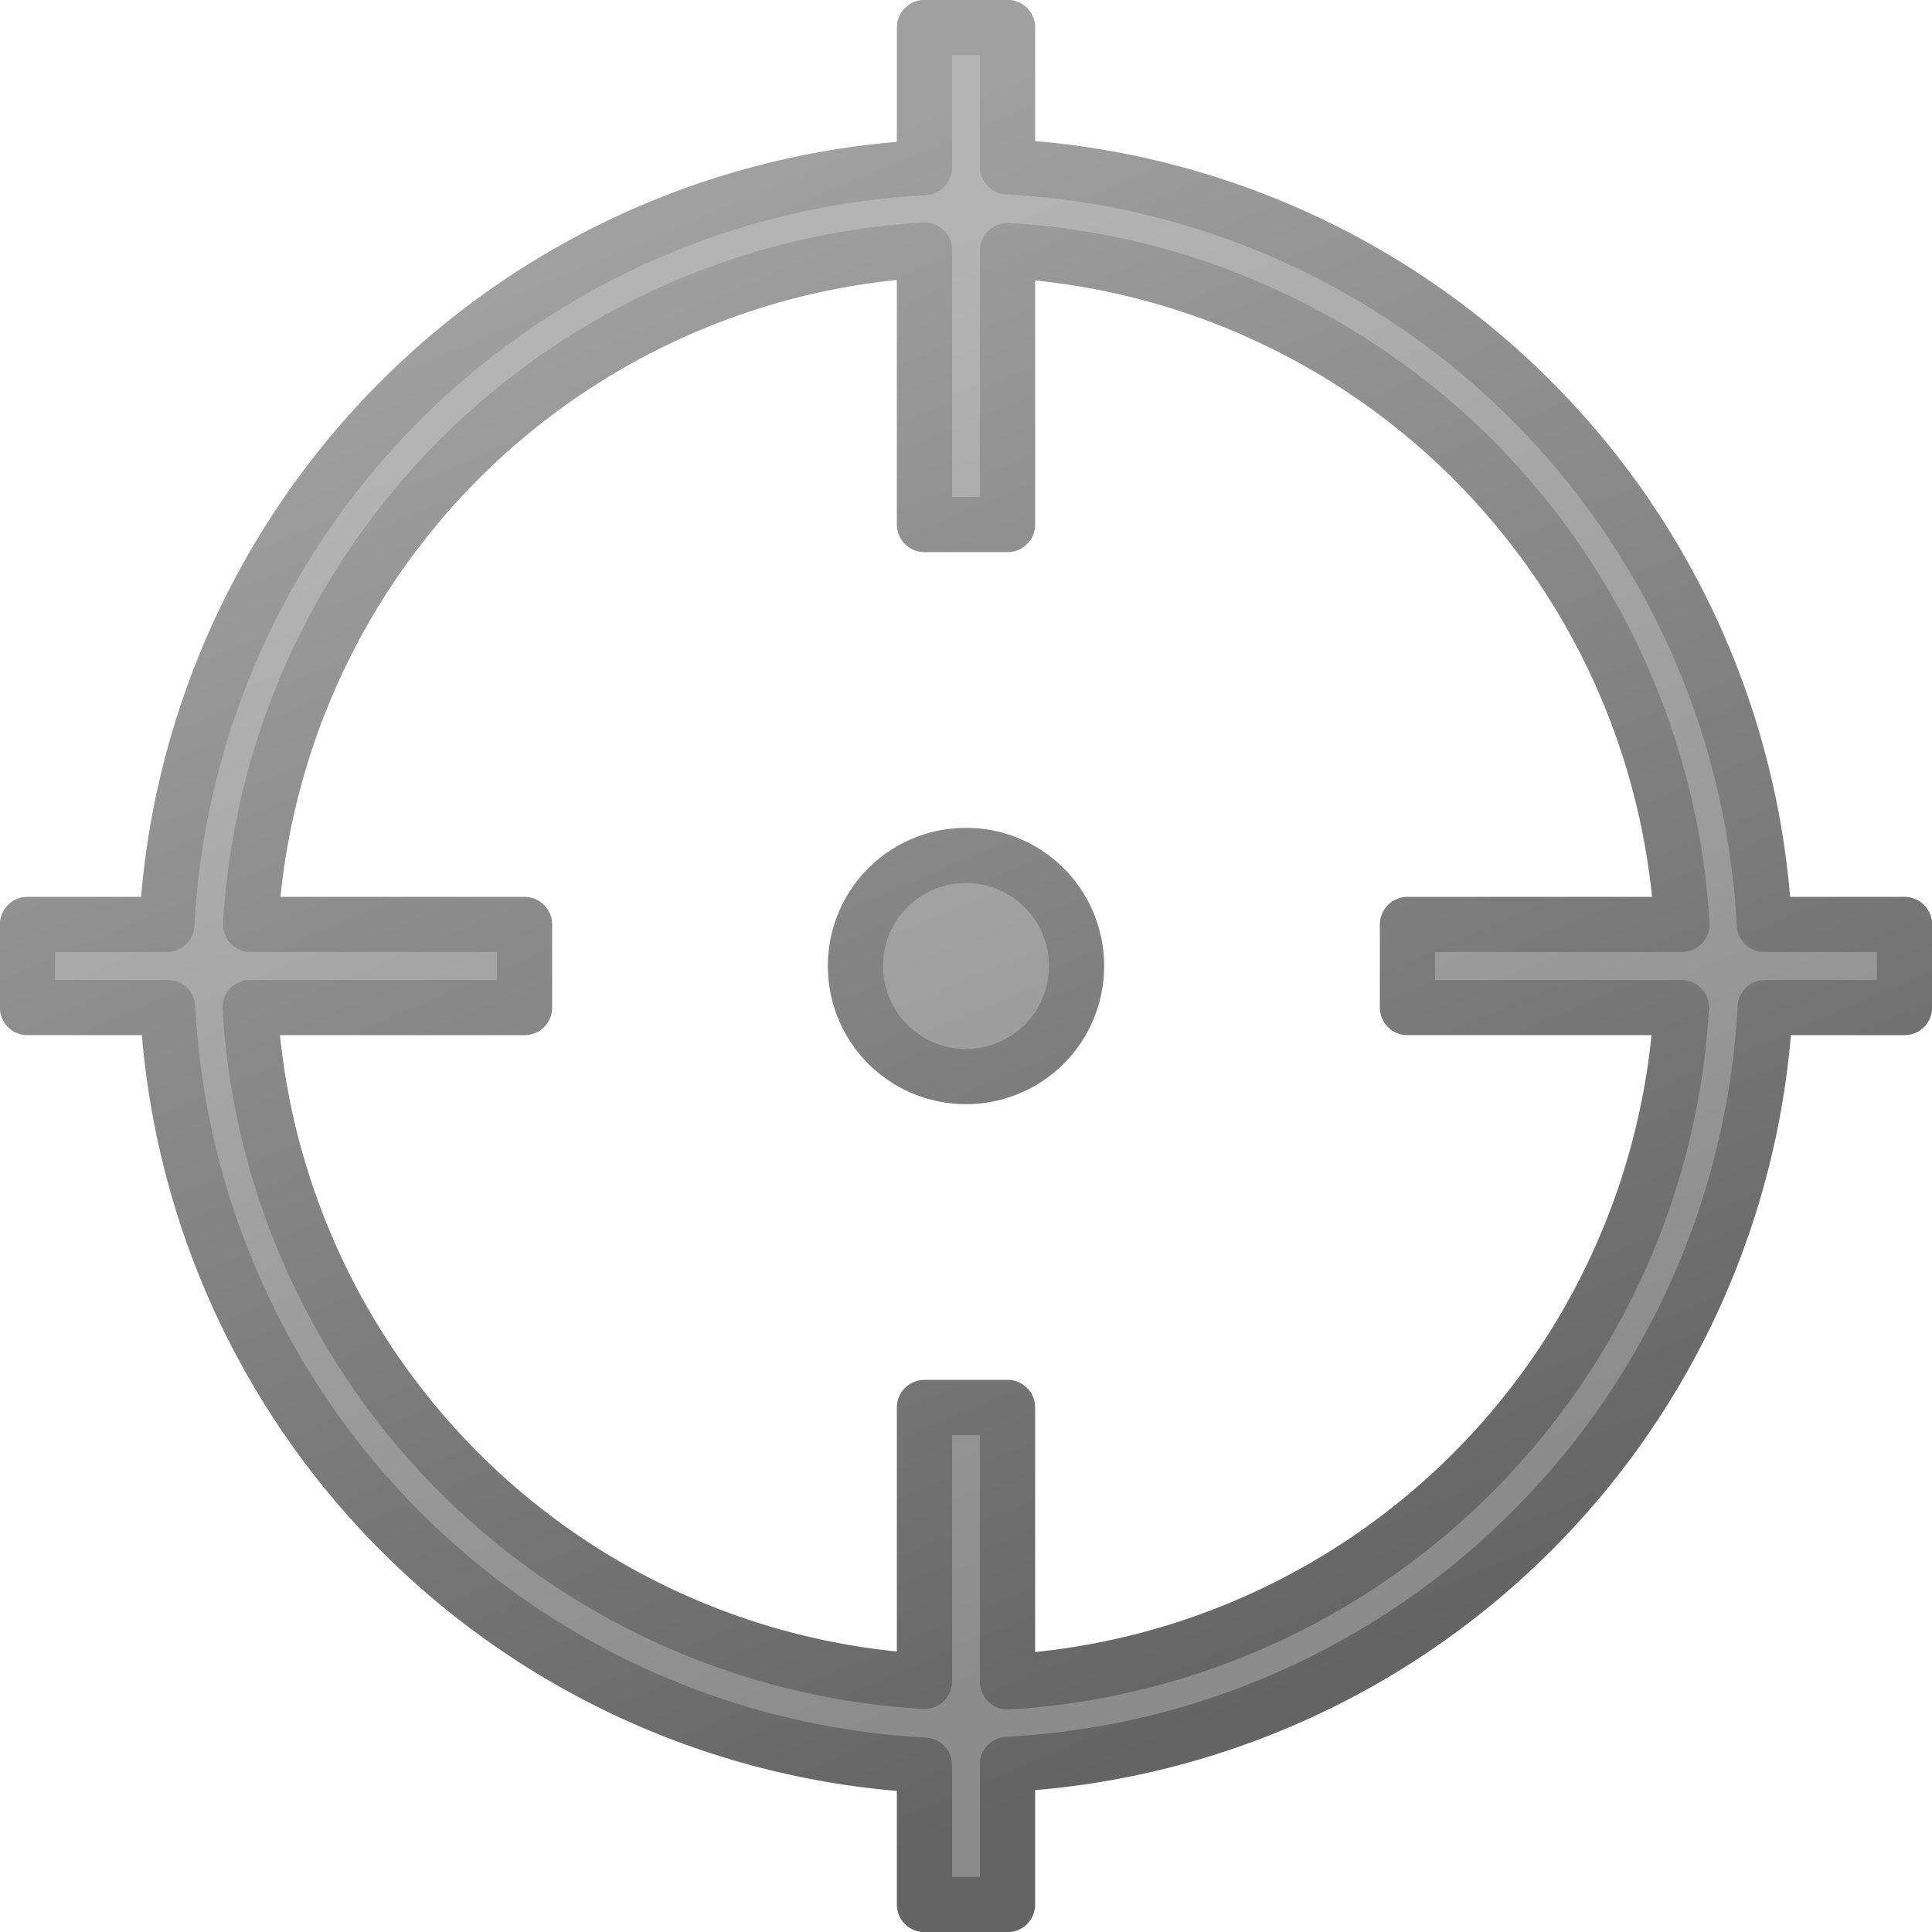 <?xml version="1.0" encoding="UTF-8" standalone="no"?>
<!-- See license.txt for terms of usage -->
<svg
   xmlns:dc="http://purl.org/dc/elements/1.1/"
   xmlns:cc="http://creativecommons.org/ns#"
   xmlns:rdf="http://www.w3.org/1999/02/22-rdf-syntax-ns#"
   xmlns:svg="http://www.w3.org/2000/svg"
   xmlns="http://www.w3.org/2000/svg"
   xmlns:xlink="http://www.w3.org/1999/xlink"
   viewBox="0 0 14 14"
   version="1.1"
   id="svg2"
   height="14"
   width="14">
  <defs
     id="defs4">
    <linearGradient
       id="linearGradient5270">
      <stop
         id="stop5272"
         offset="0"
         style="stop-color:#646464;stop-opacity:1" />
      <stop
         id="stop5274"
         offset="1"
         style="stop-color:#a0a0a0;stop-opacity:1" />
    </linearGradient>
    <linearGradient
       id="linearGradient5262">
      <stop
         id="stop5264"
         offset="0"
         style="stop-color:#8c8c8c;stop-opacity:1" />
      <stop
         id="stop5266"
         offset="1"
         style="stop-color:#b4b4b4;stop-opacity:1" />
    </linearGradient>
    <linearGradient
       gradientTransform="translate(0,-1038.362)"
       gradientUnits="userSpaceOnUse"
       y2="1040.043"
       x2="4.57"
       y1="1050.743"
       x1="9.123"
       id="linearGradient5288"
       xlink:href="#linearGradient5270" />
    <linearGradient
       gradientTransform="translate(0,-1038.362)"
       gradientUnits="userSpaceOnUse"
       y2="1041.7"
       x2="2.852"
       y1="1050.805"
       x1="6.627"
       id="linearGradient5296"
       xlink:href="#linearGradient5262" />
  </defs>
  <g
     transform="translate(0,-1038.362)"
     id="layer1">
    <path
       id="path5286"
       transform="translate(0,1038.362)"
       d="M 6.699 0.199 L 6.699 1.215 A 5.8 5.8 0 0 0 1.209 6.699 L 0.199 6.699 L 0.199 7.301 L 1.215 7.301 A 5.8 5.8 0 0 0 6.699 12.791 L 6.699 13.801 L 7.301 13.801 L 7.301 12.785 A 5.8 5.8 0 0 0 12.791 7.301 L 13.801 7.301 L 13.801 6.699 L 12.785 6.699 A 5.8 5.8 0 0 0 7.301 1.209 L 7.301 0.199 L 6.699 0.199 z M 6.699 1.812 L 6.699 3.801 L 7.301 3.801 L 7.301 1.816 A 5.2 5.2 0 0 1 12.188 6.699 L 10.199 6.699 L 10.199 7.301 L 12.184 7.301 A 5.2 5.2 0 0 1 7.301 12.188 L 7.301 10.199 L 6.699 10.199 L 6.699 12.184 A 5.2 5.2 0 0 1 1.812 7.301 L 3.801 7.301 L 3.801 6.699 L 1.816 6.699 A 5.2 5.2 0 0 1 6.699 1.812 z M 7 6.199 A 0.8 0.8 0 0 0 6.199 7 A 0.8 0.8 0 0 0 7 7.801 A 0.8 0.8 0 0 0 7.801 7 A 0.8 0.8 0 0 0 7 6.199 z "
       style="color:#000000;color-interpolation:sRGB;color-interpolation-filters:linearRGB;fill:url(#linearGradient5296);fill-opacity:1;fill-rule:nonzero;stroke:url(#linearGradient5288);stroke-width:0.4;stroke-linecap:butt;stroke-linejoin:round;stroke-miterlimit:4;stroke-opacity:1;stroke-dasharray:none;stroke-dashoffset:0;marker:none;visibility:visible;display:inline;overflow:visible;enable-background:accumulate;clip-rule:nonzero" />
  </g>
</svg>
